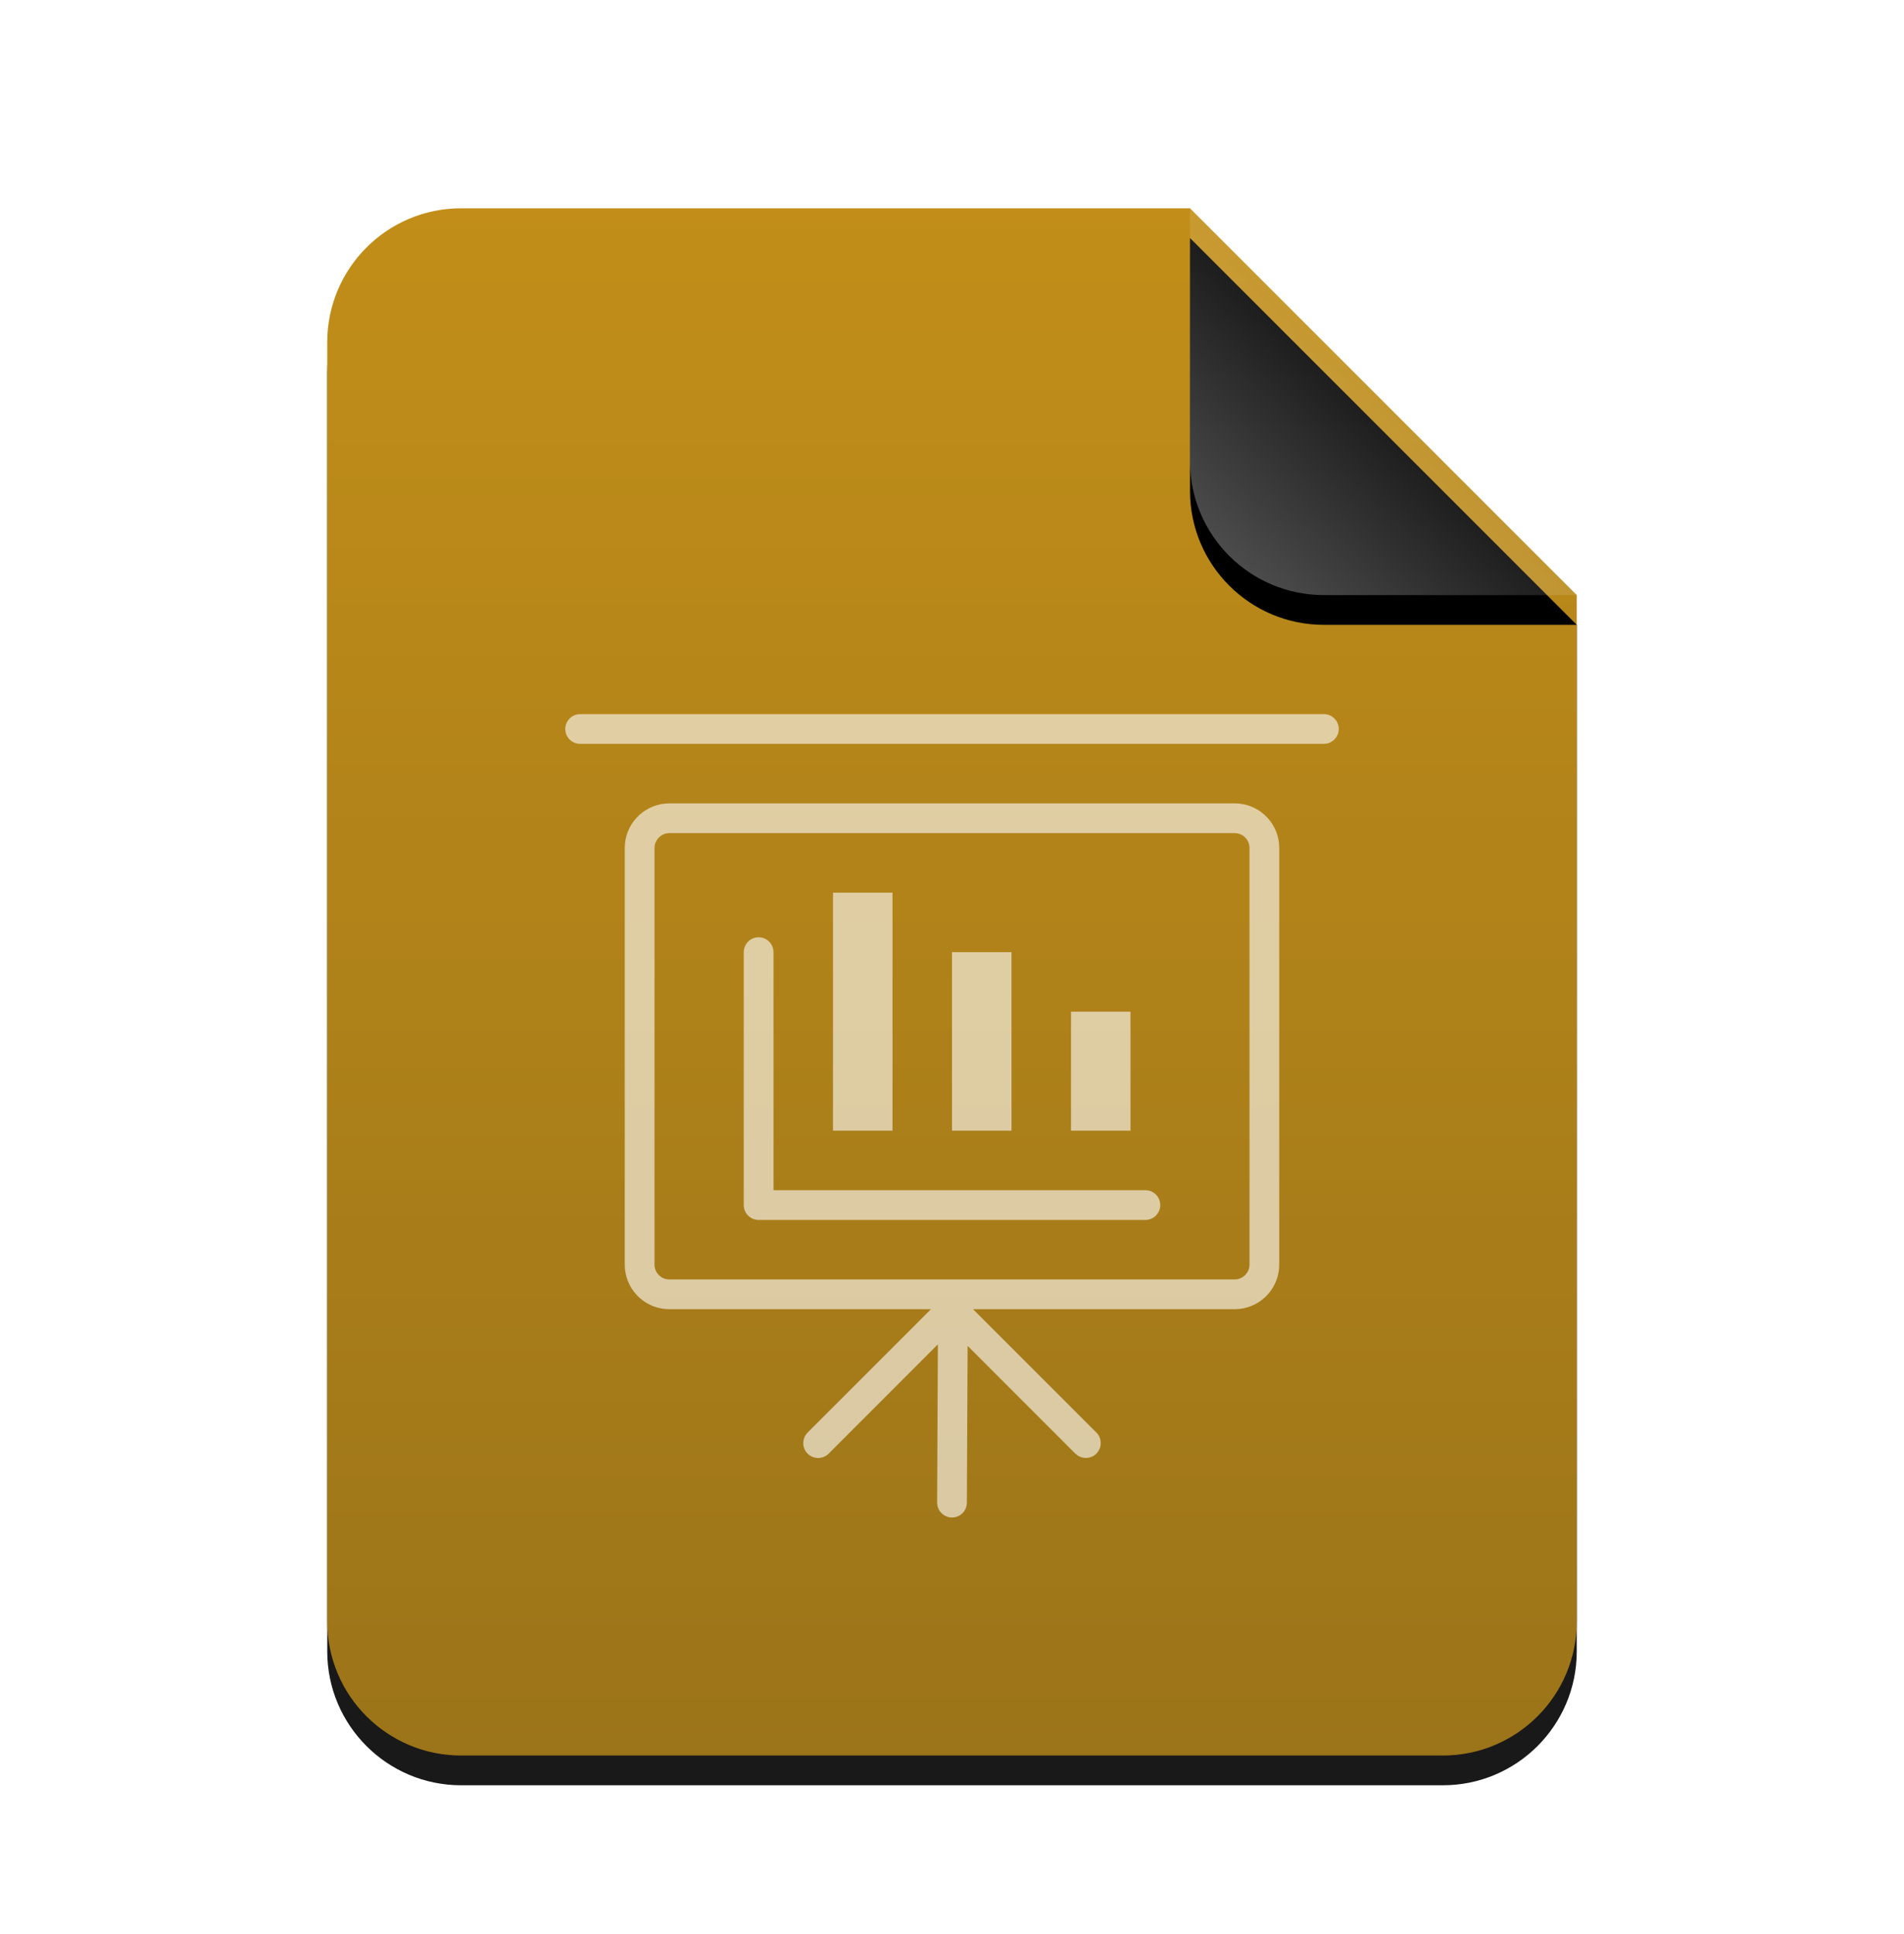 <svg xmlns="http://www.w3.org/2000/svg" xmlns:xlink="http://www.w3.org/1999/xlink" width="64" height="65" viewBox="0 0 64 65">
  <defs>
    <linearGradient id="x-office-presentation-c" x1="50%" x2="50%" y1="0%" y2="99.372%">
      <stop offset="0%" stop-color="#BB8200"/>
      <stop offset="100%" stop-color="#916500"/>
    </linearGradient>
    <path id="x-office-presentation-b" d="M42,47.5 C42,49.985 39.985,52 37.5,52 L4.5,52 C2.015,52 3.04359188e-16,49.985 0,47.5 L0,4.5 C-3.04359188e-16,2.015 2.015,4.56538782e-16 4.5,0 L29,0 L42,13 L42,47.5 Z"/>
    <filter id="x-office-presentation-a" width="131%" height="125%" x="-15.5%" y="-10.6%" filterUnits="objectBoundingBox">
      <feOffset dy="1" in="SourceAlpha" result="shadowOffsetOuter1"/>
      <feGaussianBlur in="shadowOffsetOuter1" result="shadowBlurOuter1" stdDeviation="2"/>
      <feColorMatrix in="shadowBlurOuter1" values="0 0 0 0 0.875   0 0 0 0 0.498   0 0 0 0 0.059  0 0 0 0.2 0"/>
    </filter>
    <linearGradient id="x-office-presentation-f" x1="50%" x2="10.489%" y1="50%" y2="91.194%">
      <stop offset="0%" stop-color="#FFF" stop-opacity=".1"/>
      <stop offset="100%" stop-color="#FFF" stop-opacity=".3"/>
    </linearGradient>
    <path id="x-office-presentation-e" d="M29,0 L42,13 L33.5,13 C31.015,13 29,10.985 29,8.5 L29,0 L29,0 Z"/>
    <filter id="x-office-presentation-d" width="200%" height="200%" x="-50%" y="-42.3%" filterUnits="objectBoundingBox">
      <feOffset dy="1" in="SourceAlpha" result="shadowOffsetOuter1"/>
      <feGaussianBlur in="shadowOffsetOuter1" result="shadowBlurOuter1" stdDeviation="2"/>
      <feComposite in="shadowBlurOuter1" in2="SourceAlpha" operator="out" result="shadowBlurOuter1"/>
      <feColorMatrix in="shadowBlurOuter1" values="0 0 0 0 0   0 0 0 0 0   0 0 0 0 0  0 0 0 0.05 0"/>
    </filter>
  </defs>
  <g fill="none" fill-rule="evenodd">
    <g transform="translate(11 7)">
      <g opacity=".9">
        <use fill="#000" filter="url(#x-office-presentation-a)" xlink:href="#x-office-presentation-b"/>
        <use fill="url(#x-office-presentation-c)" xlink:href="#x-office-presentation-b"/>
      </g>
      <use fill="#000" filter="url(#x-office-presentation-d)" xlink:href="#x-office-presentation-e"/>
      <use fill="url(#x-office-presentation-f)" xlink:href="#x-office-presentation-e"/>
    </g>
    <path fill="#FFF" fill-opacity=".6" d="M41.501,27 C42.281,27 42.921,27.593 42.993,28.356 L43,28.501 L43,42.499 C43,43.279 42.405,43.92 41.645,43.993 L41.501,44 L32.706,43.999 L36.854,48.146 C37.027,48.32 37.046,48.589 36.911,48.784 L36.854,48.854 C36.68,49.027 36.411,49.046 36.216,48.911 L36.146,48.854 L32.525,45.232 L32.5,50.502 C32.499,50.779 32.274,51.001 31.998,51 C31.752,50.999 31.549,50.821 31.508,50.588 L31.5,50.498 L31.525,45.181 L27.854,48.854 C27.658,49.049 27.342,49.049 27.146,48.854 C26.973,48.68 26.954,48.411 27.089,48.216 L27.146,48.146 L31.293,43.999 L22.499,44 C21.719,44 21.079,43.407 21.007,42.644 L21,42.499 L21,28.501 C21,27.721 21.595,27.08 22.355,27.007 L22.499,27 L41.501,27 Z M41.501,28 L22.499,28 C22.255,28 22.05,28.177 22.008,28.411 L22,28.501 L22,42.499 C22,42.747 22.175,42.95 22.409,42.992 L22.499,43 L41.501,43 C41.745,43 41.95,42.823 41.992,42.589 L42,42.499 L42,28.501 C42,28.222 41.778,28 41.501,28 Z M25.5,31.5 C25.776,31.5 26,31.724 26,32 L26,32 L26,40 L38.5,40 C38.776,40 39,40.224 39,40.5 C39,40.776 38.776,41 38.5,41 L38.5,41 L25.5,41 C25.224,41 25,40.776 25,40.5 L25,40.5 L25,32 C25,31.724 25.224,31.5 25.5,31.5 Z M44.5,24 C44.776,24 45,24.224 45,24.5 C45,24.745 44.823,24.95 44.59,24.992 L44.5,25 L19.5,25 C19.224,25 19,24.776 19,24.5 C19,24.255 19.177,24.05 19.41,24.008 L19.5,24 L44.5,24 Z M28,30 L30,30 L30,38 L28,38 L28,30 Z M32,32 L34,32 L34,38 L32,38 L32,32 Z M36,34 L38,34 L38,38 L36,38 L36,34 Z"/>
  </g>
</svg>
